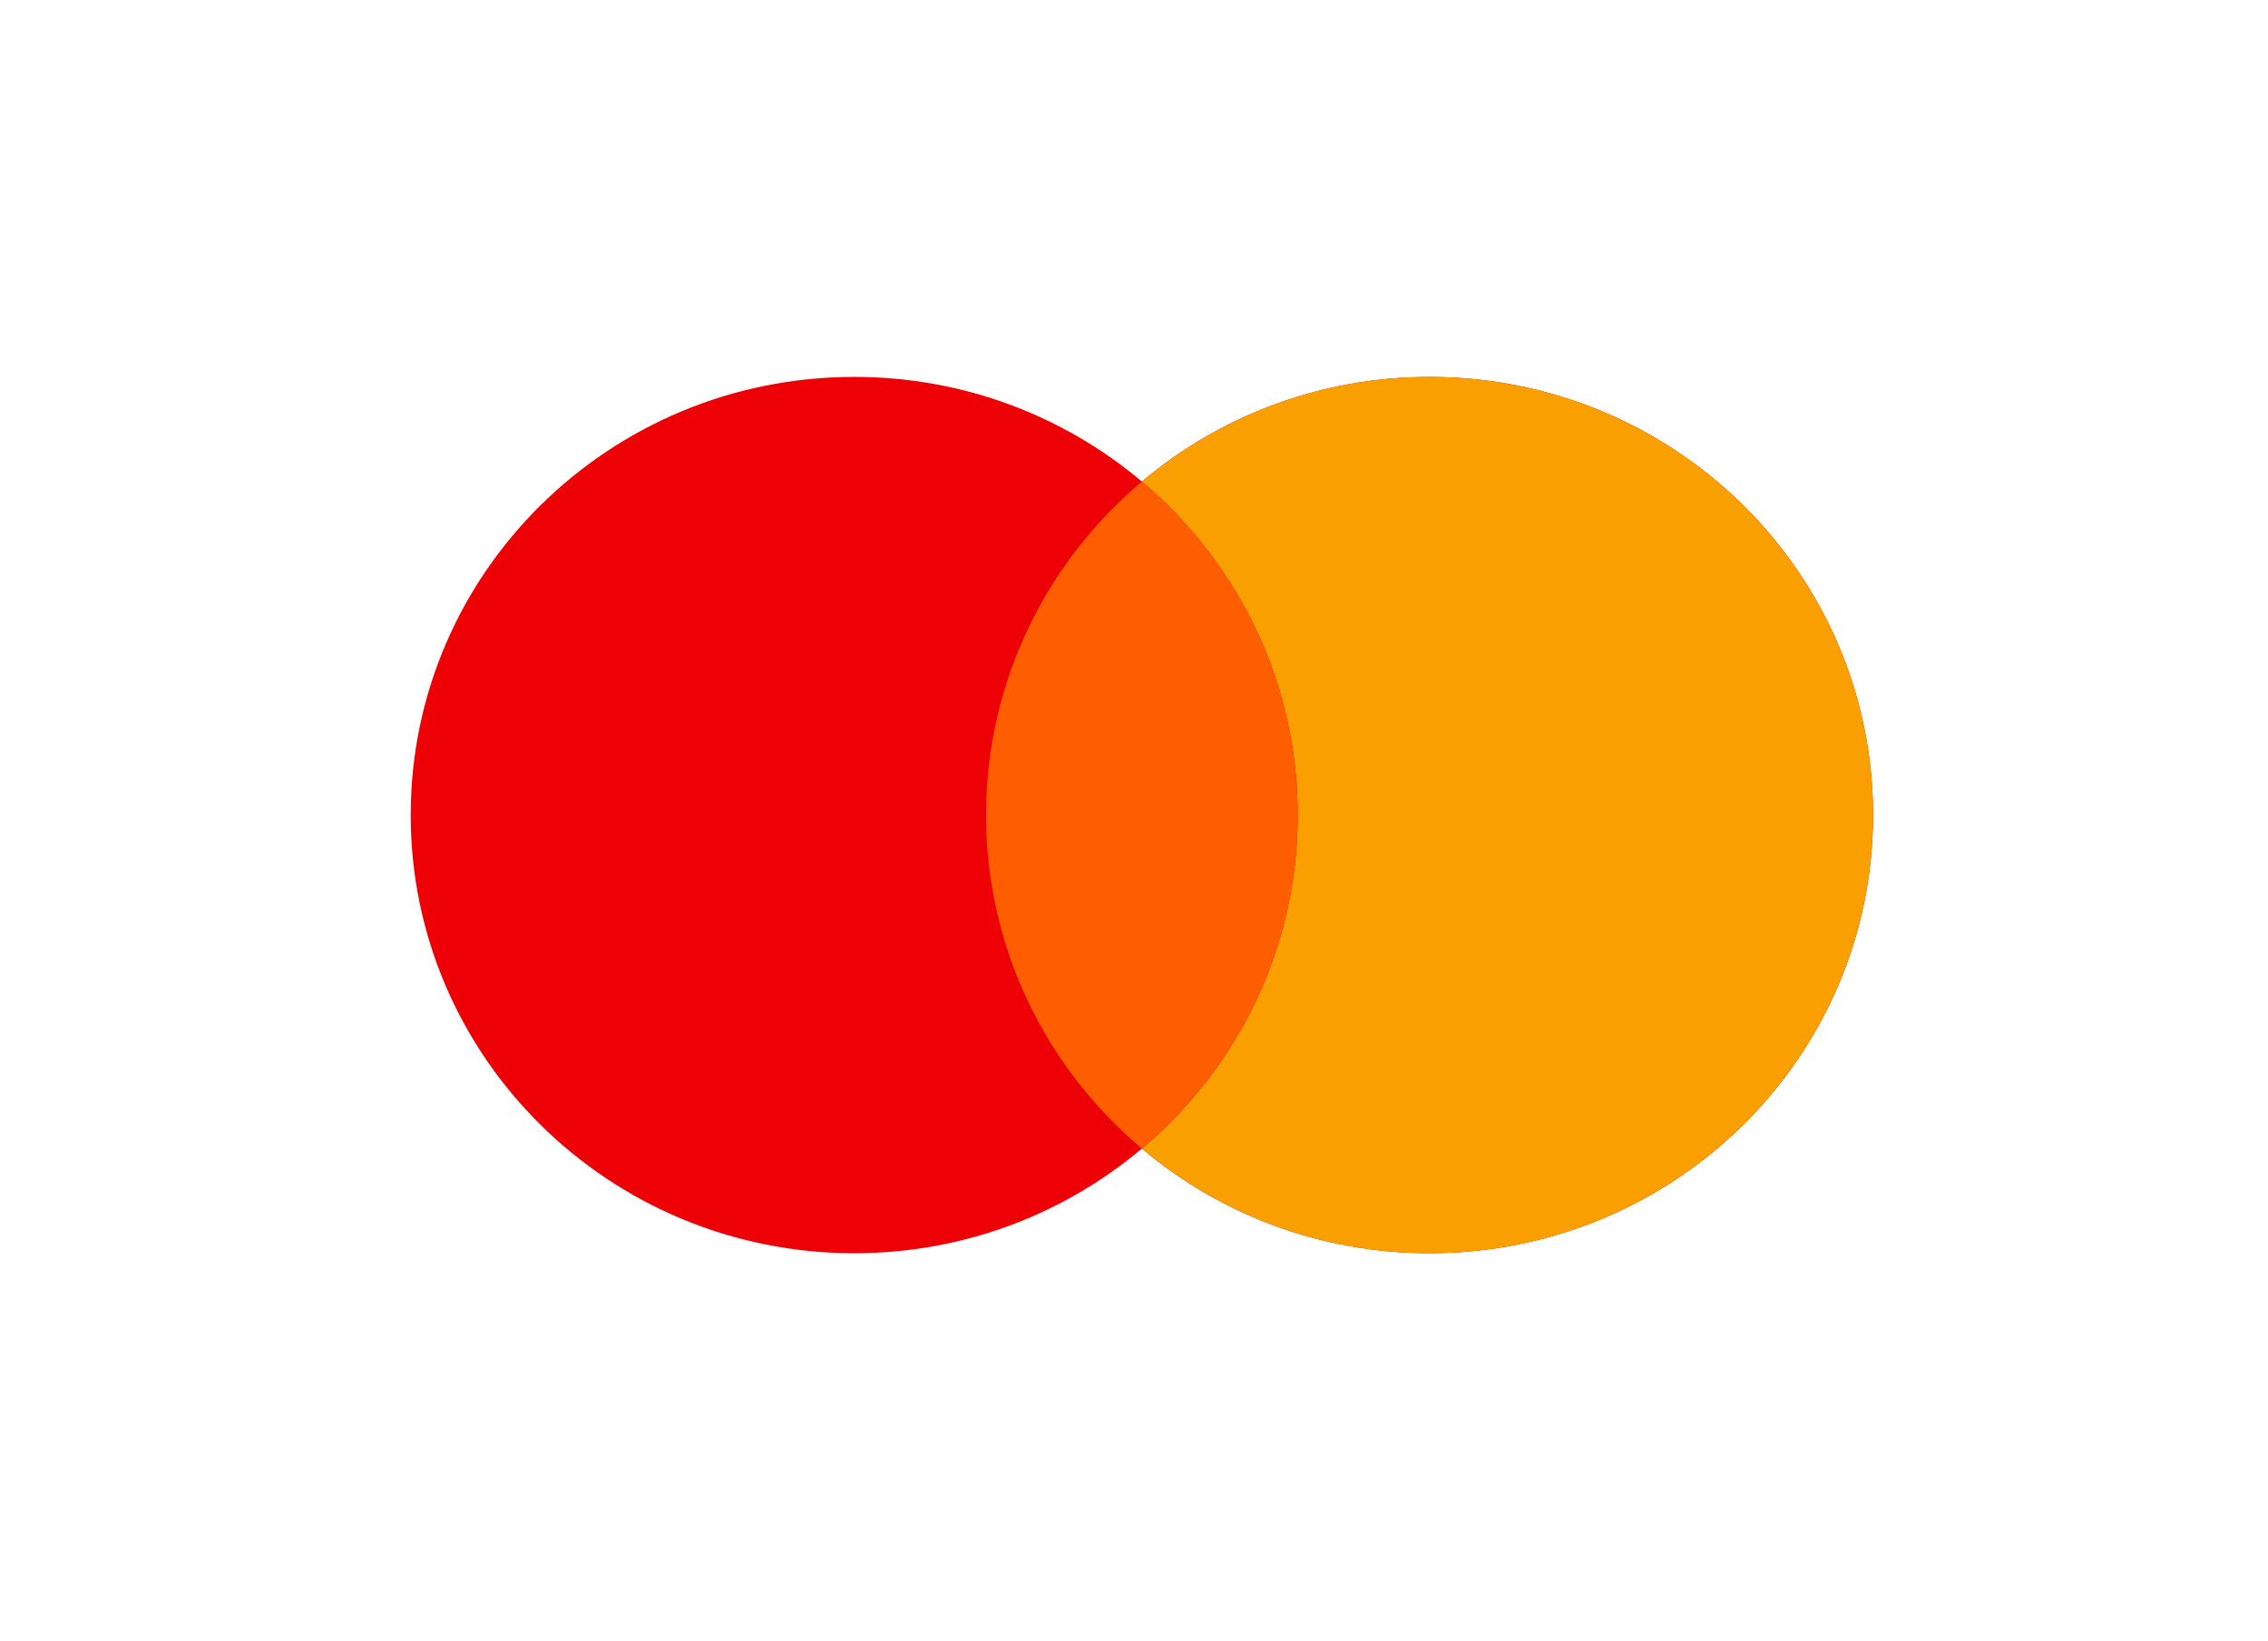 <svg width="47" height="34" viewBox="0 0 47 34" fill="none" xmlns="http://www.w3.org/2000/svg">
<path fill-rule="evenodd" clip-rule="evenodd" d="M23.663 23.804C22.058 25.157 19.977 25.973 17.702 25.973C12.626 25.973 8.511 21.907 8.511 16.892C8.511 11.876 12.626 7.811 17.702 7.811C19.977 7.811 22.058 8.627 23.663 9.98C25.268 8.627 27.35 7.811 29.625 7.811C34.701 7.811 38.816 11.876 38.816 16.892C38.816 21.907 34.701 25.973 29.625 25.973C27.35 25.973 25.268 25.157 23.663 23.804Z" fill="#ED0006"/>
<path fill-rule="evenodd" clip-rule="evenodd" d="M23.663 23.804C25.64 22.138 26.893 19.66 26.893 16.892C26.893 14.124 25.64 11.646 23.663 9.98C25.268 8.627 27.35 7.811 29.625 7.811C34.701 7.811 38.816 11.876 38.816 16.892C38.816 21.907 34.701 25.973 29.625 25.973C27.35 25.973 25.268 25.157 23.663 23.804Z" fill="#F9A000"/>
<path fill-rule="evenodd" clip-rule="evenodd" d="M23.663 23.804C25.64 22.139 26.892 19.66 26.892 16.892C26.892 14.125 25.64 11.646 23.663 9.98C21.687 11.646 20.434 14.125 20.434 16.892C20.434 19.66 21.687 22.139 23.663 23.804Z" fill="#FF5E00"/>
</svg>
